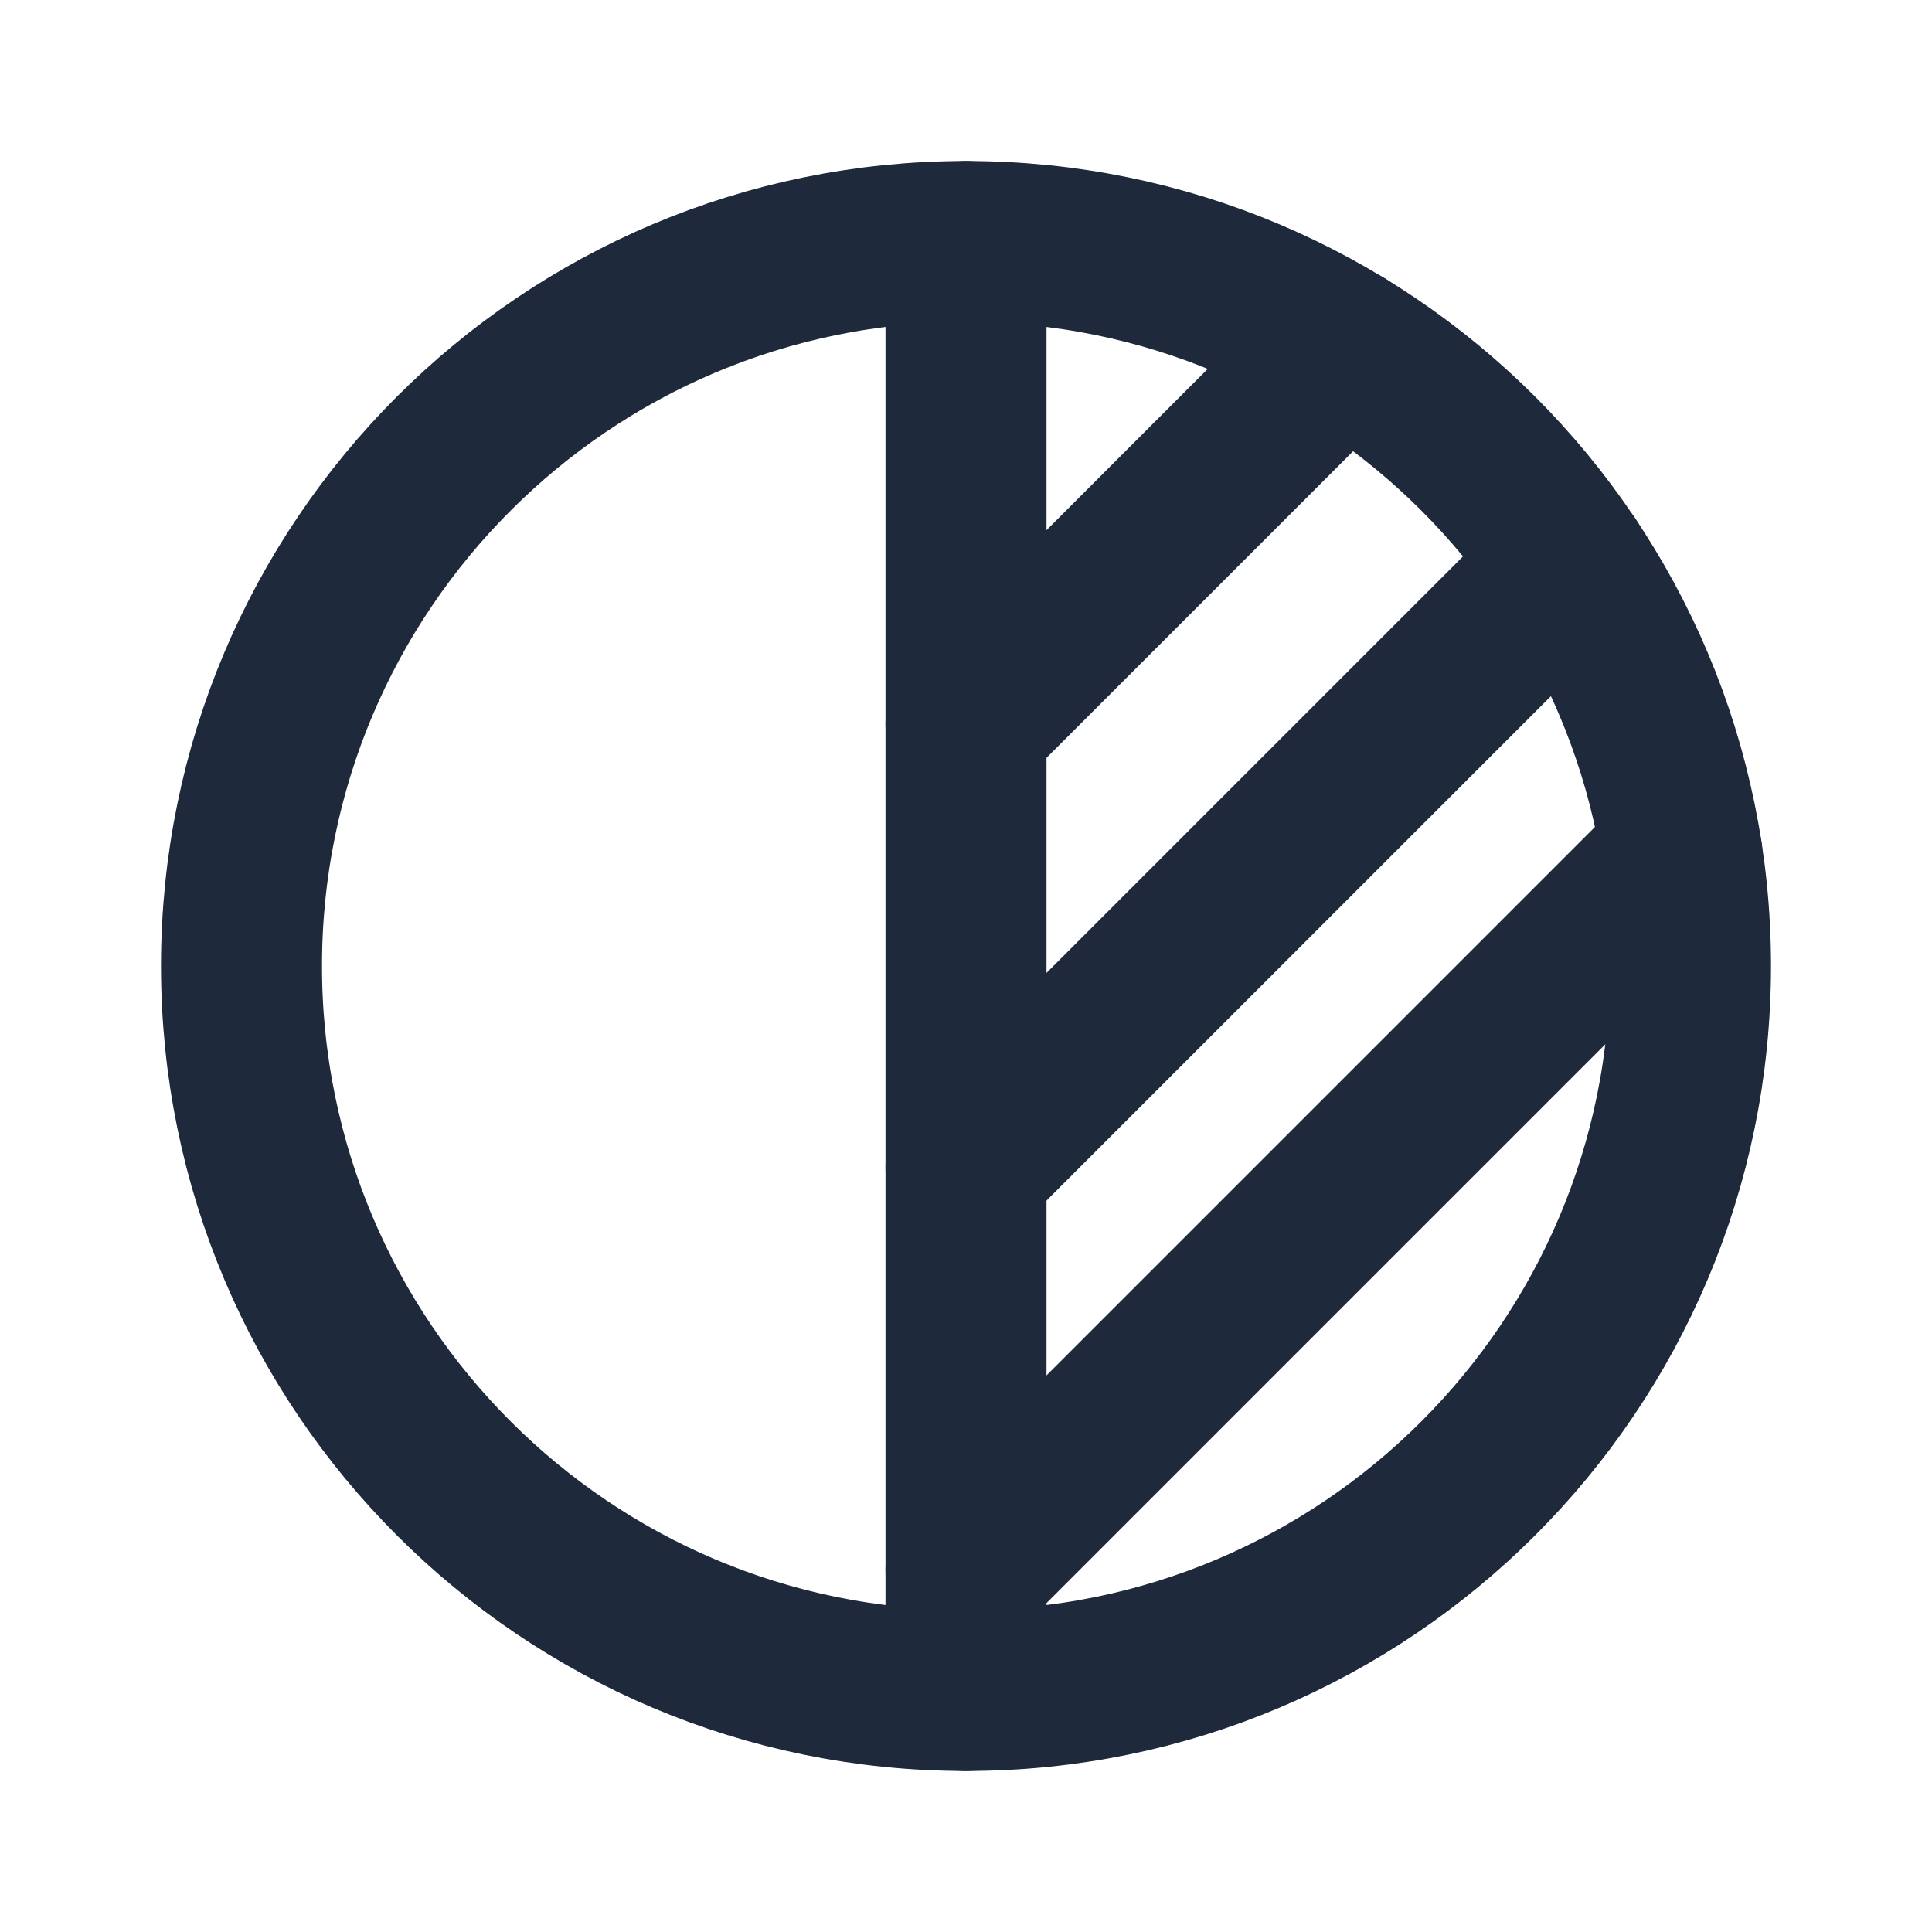 <svg width="24" height="24" viewBox="0 0 24 24" fill="none" xmlns="http://www.w3.org/2000/svg">
<path d="M21 12C21 16.971 16.971 21 12 21C7.029 21 3 16.971 3 12C3 7.029 7.029 3 12 3C16.971 3 21 7.029 21 12Z" stroke="#1E293B" stroke-width="2" stroke-linecap="round" stroke-linejoin="round"/>
<path d="M12 3V21" stroke="#1E293B" stroke-width="2" stroke-linecap="round" stroke-linejoin="round"/>
<path d="M12 19.5L20.893 10.607" stroke="#1E293B" stroke-width="2" stroke-linecap="round" stroke-linejoin="round"/>
<path d="M12 14.5L19.491 7.009" stroke="#1E293B" stroke-width="2" stroke-linecap="round" stroke-linejoin="round"/>
<path d="M12 9L16.686 4.314" stroke="#1E293B" stroke-width="2" stroke-linecap="round" stroke-linejoin="round"/>
</svg>
